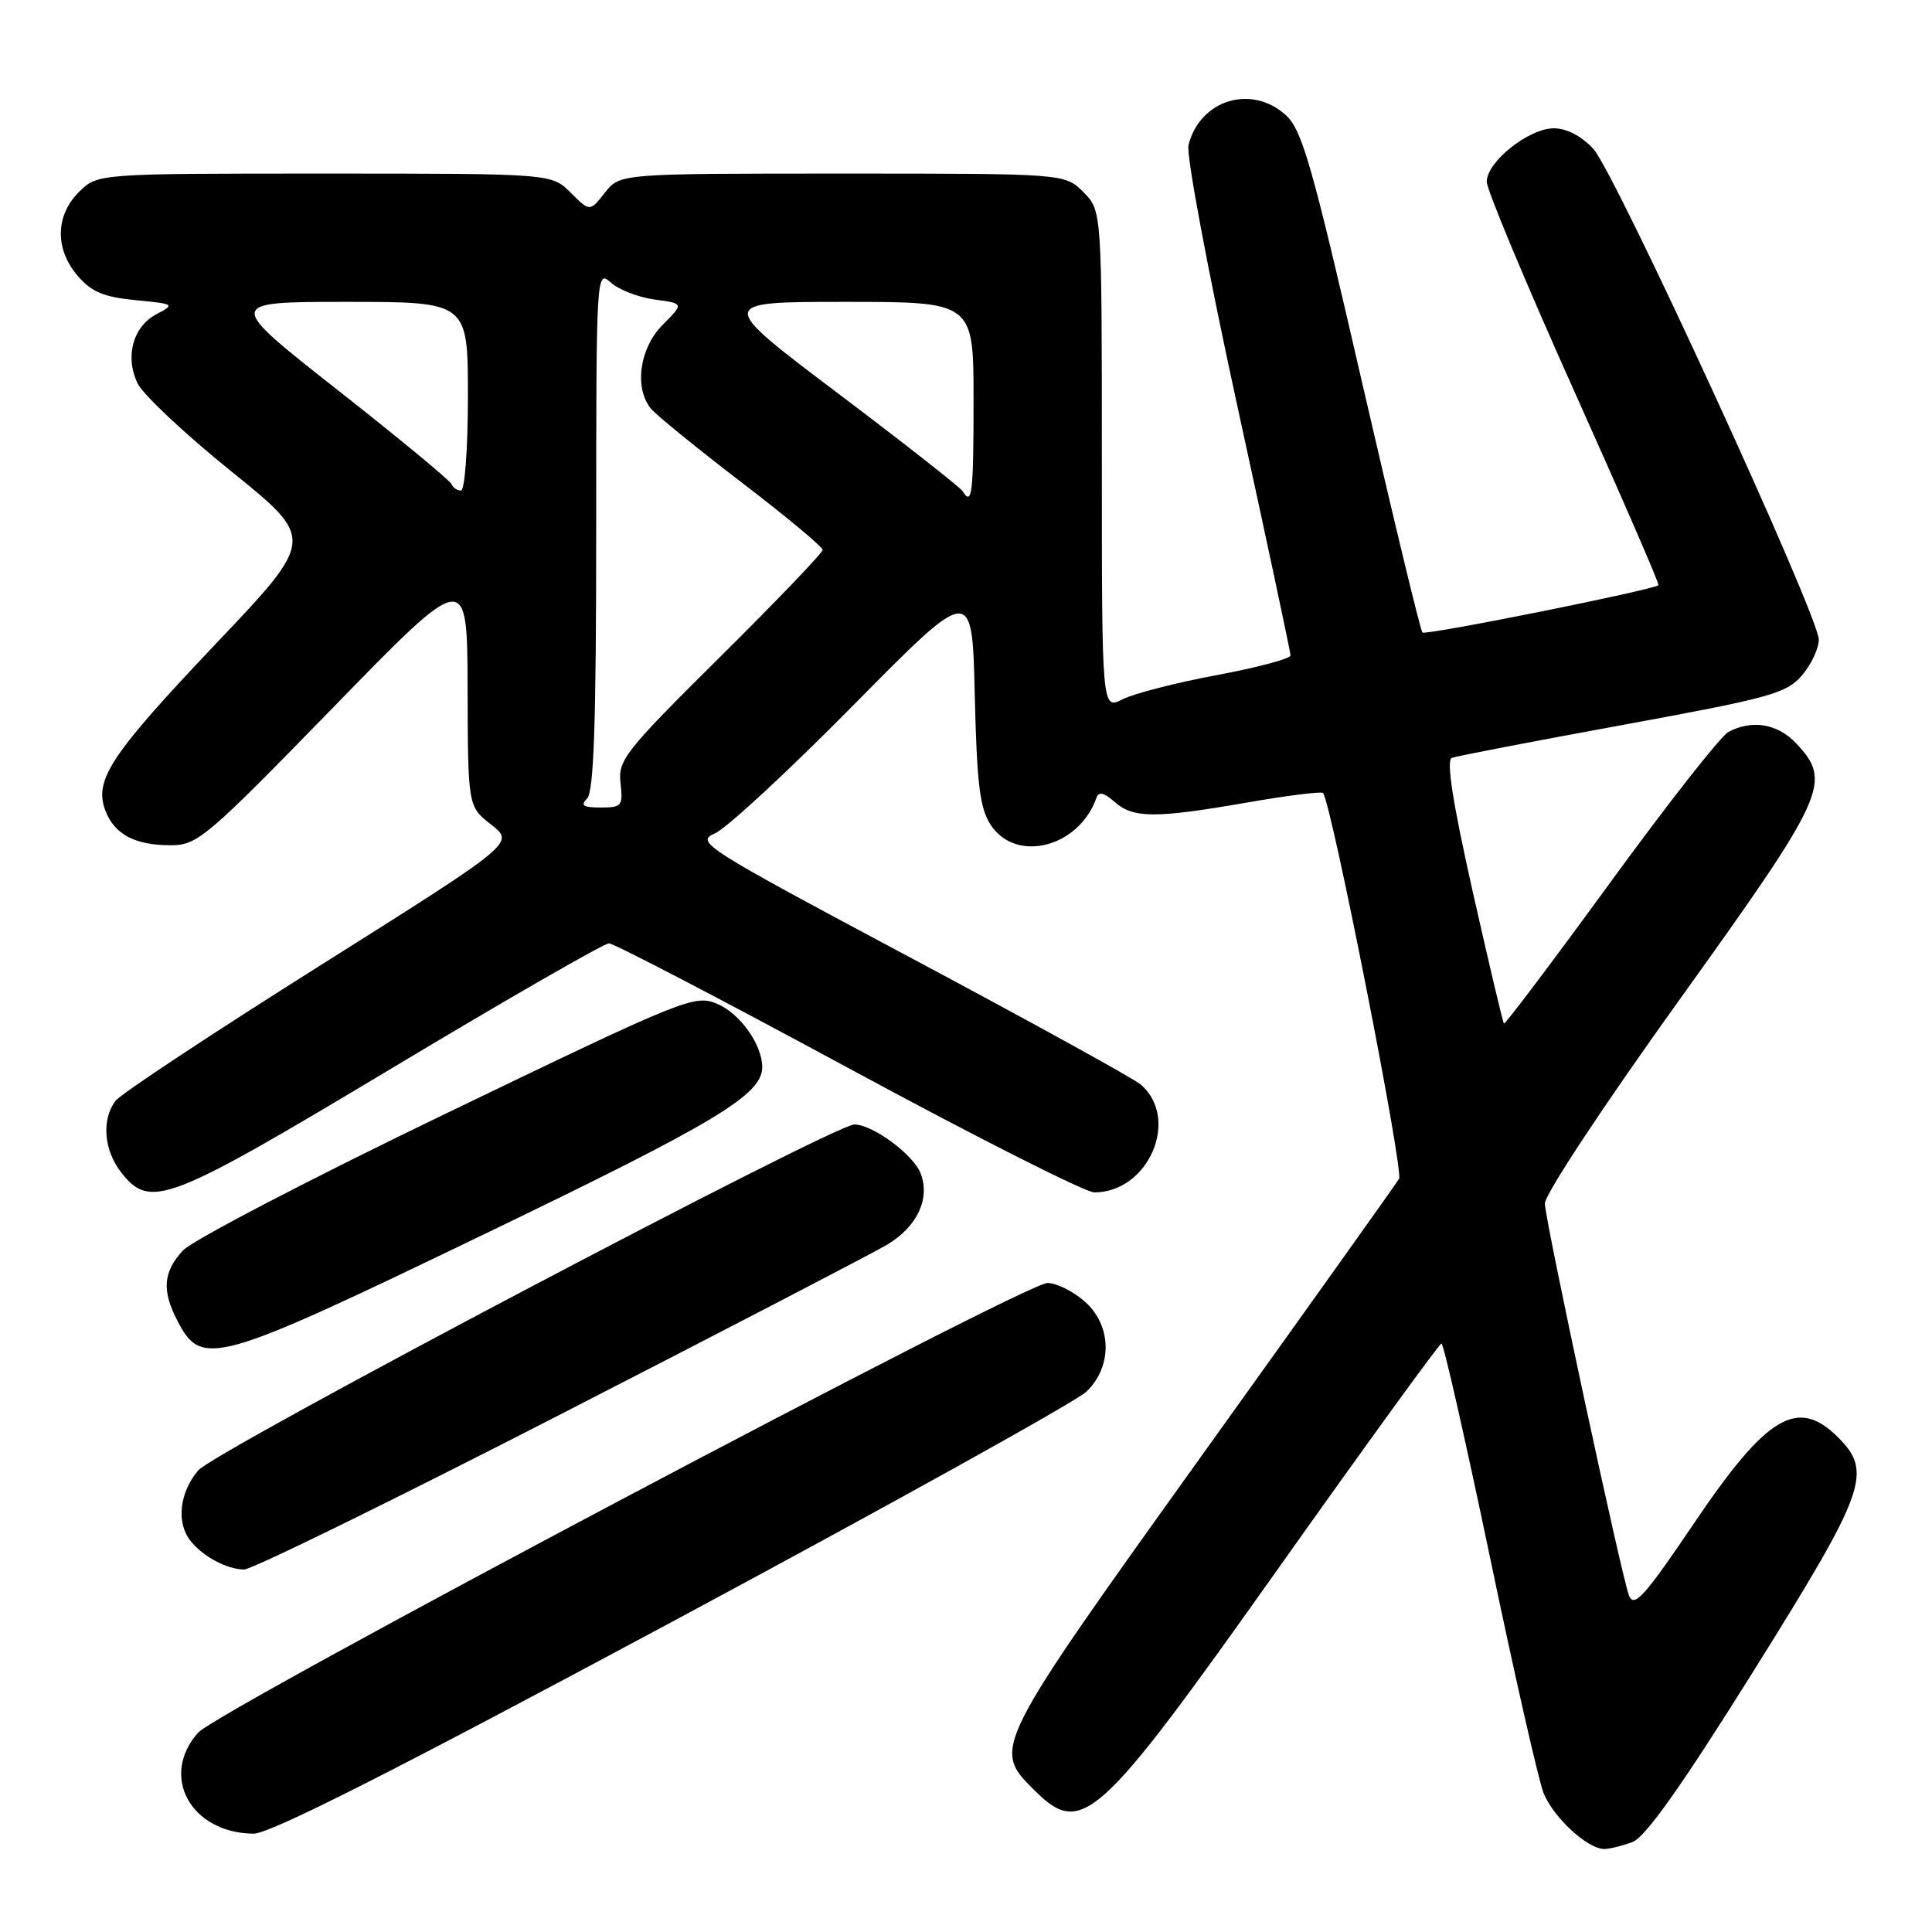 <?xml version="1.0" encoding="UTF-8" standalone="no"?>
<!DOCTYPE svg PUBLIC "-//W3C//DTD SVG 1.1//EN" "http://www.w3.org/Graphics/SVG/1.1/DTD/svg11.dtd" >
<svg xmlns="http://www.w3.org/2000/svg" xmlns:xlink="http://www.w3.org/1999/xlink" version="1.1" viewBox="0 0 256 256">
 <g >
 <path fill="currentColor"
d=" M 216.33 244.07 C 218.04 243.41 222.88 236.58 232.39 221.36 C 247.28 197.54 248.17 195.08 243.55 190.45 C 238.20 185.11 234.13 187.53 224.51 201.78 C 217.95 211.49 216.53 213.08 215.86 211.45 C 214.92 209.14 204.88 162.40 204.70 159.50 C 204.63 158.37 212.36 146.66 222.49 132.54 C 242.01 105.34 242.80 103.61 238.03 98.53 C 235.55 95.89 232.16 95.31 229.02 96.99 C 228.01 97.53 220.96 106.51 213.37 116.93 C 205.77 127.36 199.43 135.77 199.28 135.62 C 199.13 135.47 197.27 127.58 195.13 118.09 C 192.48 106.29 191.61 100.70 192.38 100.42 C 193.00 100.19 203.17 98.23 215.00 96.06 C 234.51 92.49 236.70 91.89 238.75 89.51 C 239.99 88.07 241.00 85.93 241.00 84.76 C 241.00 81.59 214.06 22.95 211.14 19.75 C 209.57 18.03 207.60 17.00 205.89 17.00 C 202.58 17.00 197.00 21.44 197.00 24.08 C 197.00 25.12 202.18 37.53 208.51 51.64 C 214.85 65.76 219.91 77.41 219.76 77.54 C 219.02 78.18 188.89 84.23 188.48 83.81 C 188.21 83.54 184.59 68.51 180.42 50.41 C 173.86 21.85 172.53 17.20 170.37 15.25 C 165.81 11.12 158.98 13.23 157.48 19.23 C 157.16 20.48 160.08 36.03 163.95 53.78 C 167.83 71.54 171.00 86.41 171.00 86.85 C 171.00 87.28 166.61 88.45 161.25 89.45 C 155.89 90.45 150.26 91.89 148.75 92.66 C 146.00 94.05 146.00 94.05 146.00 60.98 C 146.00 27.91 146.00 27.91 143.55 25.45 C 141.09 23.00 141.09 23.00 111.62 23.00 C 82.15 23.00 82.15 23.00 80.15 25.53 C 78.16 28.07 78.16 28.07 75.62 25.53 C 73.09 23.00 73.09 23.00 43.00 23.00 C 12.91 23.00 12.91 23.00 10.45 25.45 C 7.32 28.59 7.26 33.03 10.31 36.57 C 12.12 38.68 13.77 39.37 17.96 39.77 C 23.12 40.27 23.22 40.33 20.77 41.61 C 17.62 43.26 16.52 47.23 18.23 50.80 C 18.94 52.28 24.53 57.53 30.65 62.46 C 41.77 71.43 41.77 71.43 28.63 85.27 C 14.63 100.03 12.43 103.36 13.96 107.40 C 15.16 110.56 17.88 112.00 22.62 112.00 C 26.16 112.00 27.33 111.01 44.14 93.75 C 61.91 75.50 61.91 75.50 61.96 91.18 C 62.00 106.86 62.00 106.86 65.10 109.28 C 68.20 111.70 68.20 111.70 42.38 127.96 C 28.18 136.90 16.00 144.95 15.31 145.86 C 13.43 148.34 13.75 152.42 16.07 155.37 C 19.93 160.26 22.13 159.41 52.00 141.50 C 67.12 132.43 80.03 125.00 80.69 125.00 C 81.34 125.00 95.60 132.43 112.37 141.50 C 129.13 150.57 143.82 158.00 144.99 158.00 C 152.19 158.00 156.40 148.24 151.16 143.71 C 150.25 142.92 136.56 135.38 120.75 126.95 C 93.07 112.19 92.10 111.57 94.75 110.42 C 96.26 109.76 104.55 102.09 113.16 93.36 C 128.82 77.50 128.82 77.50 129.16 92.05 C 129.44 103.88 129.83 107.10 131.27 109.30 C 134.64 114.43 142.98 112.28 145.29 105.70 C 145.58 104.86 146.30 105.02 147.68 106.25 C 150.16 108.44 153.04 108.46 165.24 106.34 C 170.60 105.41 175.13 104.84 175.31 105.08 C 176.46 106.57 186.03 155.15 185.38 156.20 C 184.95 156.92 173.21 173.39 159.29 192.80 C 131.58 231.48 131.50 231.65 136.92 237.08 C 143.37 243.53 145.32 241.77 169.54 207.60 C 181.07 191.34 190.73 178.03 191.00 178.02 C 191.28 178.01 194.16 190.71 197.41 206.25 C 200.65 221.79 203.86 235.89 204.53 237.58 C 205.82 240.81 210.35 245.00 212.57 245.00 C 213.28 245.00 214.97 244.58 216.33 244.07 Z  M 89.09 214.88 C 117.92 199.41 142.60 185.70 143.95 184.41 C 147.47 181.03 147.33 175.54 143.64 172.37 C 142.13 171.07 139.95 170.00 138.80 170.00 C 135.80 170.00 28.94 226.58 26.25 229.59 C 21.13 235.33 25.27 242.89 33.59 242.97 C 35.77 242.99 52.20 234.67 89.09 214.88 Z  M 74.33 187.38 C 96.43 176.04 115.89 165.93 117.58 164.91 C 121.54 162.52 123.27 158.84 122.00 155.50 C 121.05 153.00 115.65 149.01 113.21 149.00 C 110.50 149.00 28.45 192.25 26.25 194.85 C 23.77 197.79 23.34 201.79 25.25 204.18 C 26.89 206.25 30.05 207.93 32.33 207.97 C 33.34 207.99 52.24 198.72 74.33 187.38 Z  M 64.30 163.47 C 94.97 148.69 101.00 145.06 101.00 141.39 C 101.00 138.42 98.03 134.25 95.00 133.00 C 92.02 131.77 90.72 132.30 59.21 147.49 C 41.22 156.16 25.49 164.35 24.25 165.69 C 21.63 168.51 21.42 170.98 23.48 174.96 C 26.74 181.26 28.35 180.81 64.30 163.47 Z  M 77.80 105.80 C 78.69 104.91 79.00 95.61 79.00 70.15 C 79.00 36.22 79.03 35.72 80.92 37.43 C 81.98 38.39 84.60 39.40 86.74 39.69 C 90.63 40.21 90.63 40.21 87.82 43.03 C 84.74 46.11 84.00 51.39 86.25 54.15 C 86.94 54.99 92.34 59.38 98.25 63.91 C 104.16 68.43 109.00 72.46 109.00 72.86 C 109.00 73.26 102.89 79.64 95.42 87.04 C 82.81 99.54 81.87 100.73 82.22 103.75 C 82.57 106.78 82.39 107.00 79.60 107.00 C 77.27 107.00 76.87 106.73 77.80 105.80 Z  M 127.55 65.08 C 127.23 64.57 119.78 58.72 110.98 52.08 C 94.98 40.00 94.98 40.00 111.99 40.00 C 129.00 40.00 129.00 40.00 129.00 53.00 C 129.00 65.48 128.80 67.11 127.55 65.08 Z  M 59.83 64.15 C 59.65 63.68 52.84 58.05 44.70 51.65 C 29.89 40.00 29.89 40.00 45.95 40.00 C 62.00 40.00 62.00 40.00 62.00 52.50 C 62.00 59.41 61.59 65.00 61.08 65.00 C 60.58 65.00 60.02 64.62 59.83 64.15 Z "/>
</g>
</svg>